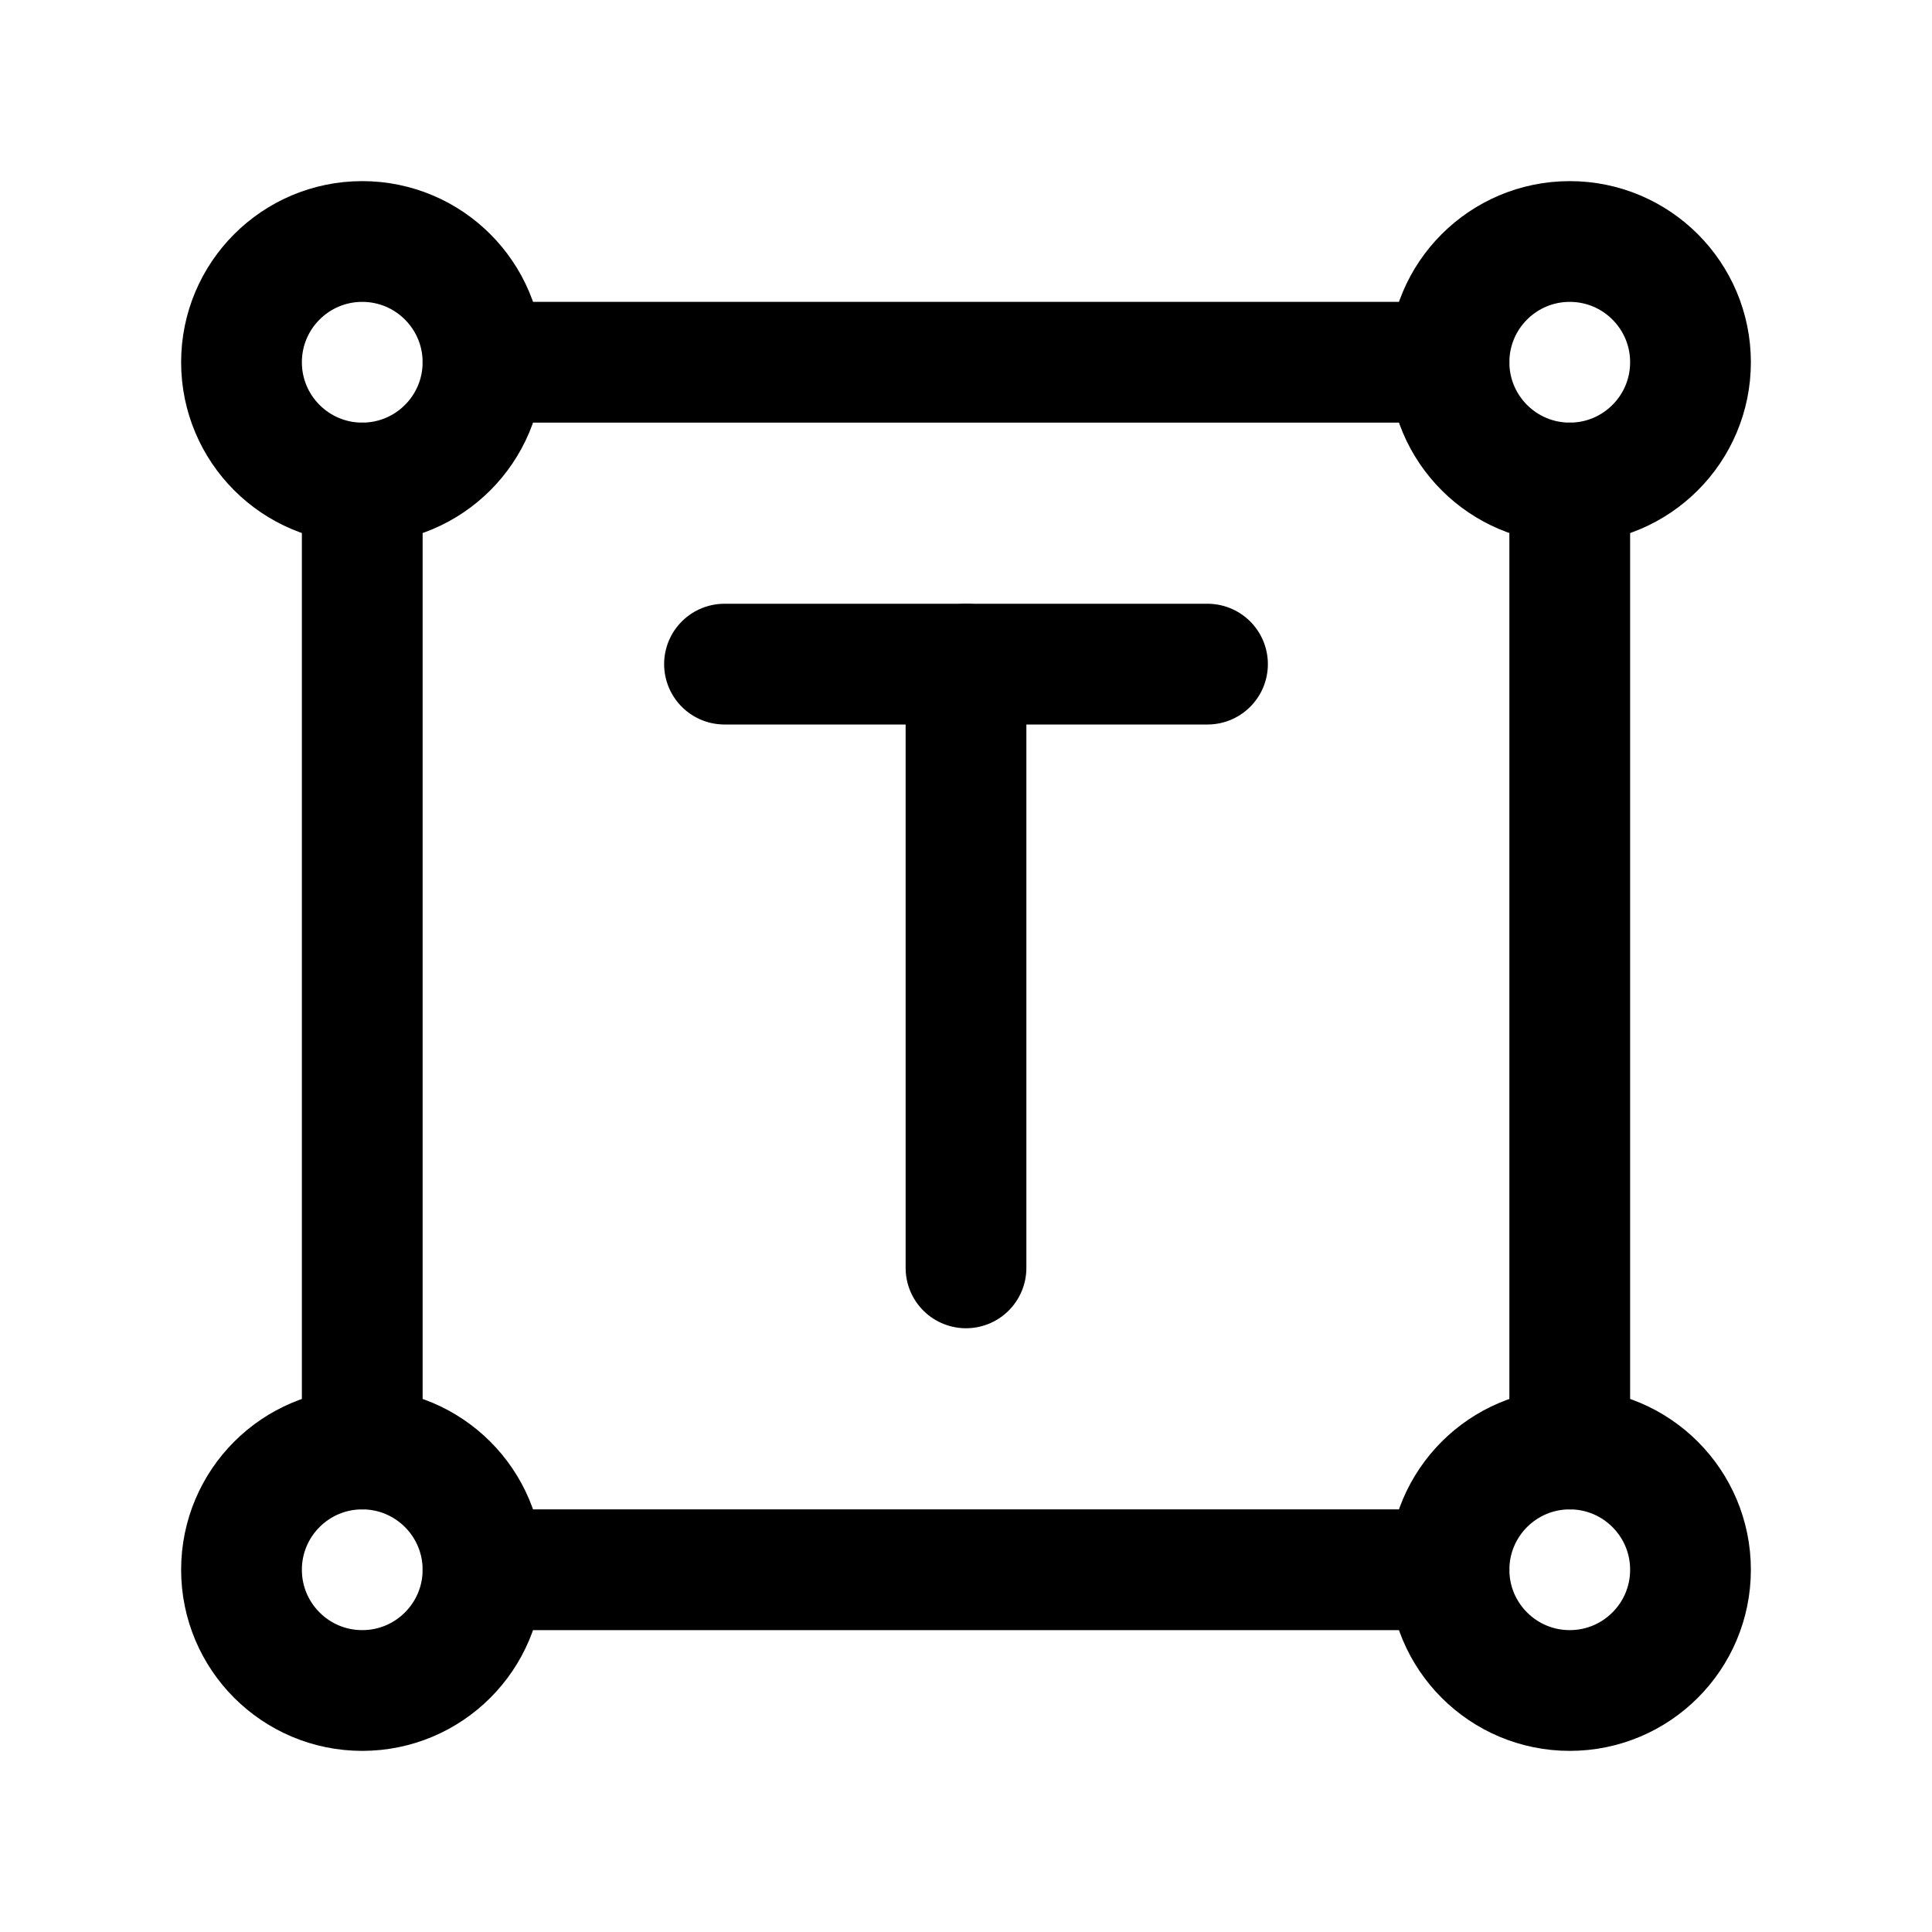 <svg width="16" height="16" xmlns="http://www.w3.org/2000/svg"><g fill="none" fill-rule="evenodd" stroke="currentColor"><circle stroke-linejoin="round" cx="3" cy="3" r="1"/><circle stroke-linejoin="round" cx="13" cy="3" r="1"/><circle stroke-linejoin="round" cx="13" cy="13" r="1"/><circle stroke-linejoin="round" cx="3" cy="13" r="1"/><path stroke-linecap="round" stroke-linejoin="round" d="M4 3h8M4 13h8M3 4v8m10-8v8"/><path stroke-linecap="round" d="M8 5.5v5"/><path stroke-linecap="round" stroke-linejoin="round" d="M6 5.5h4"/></g></svg>
